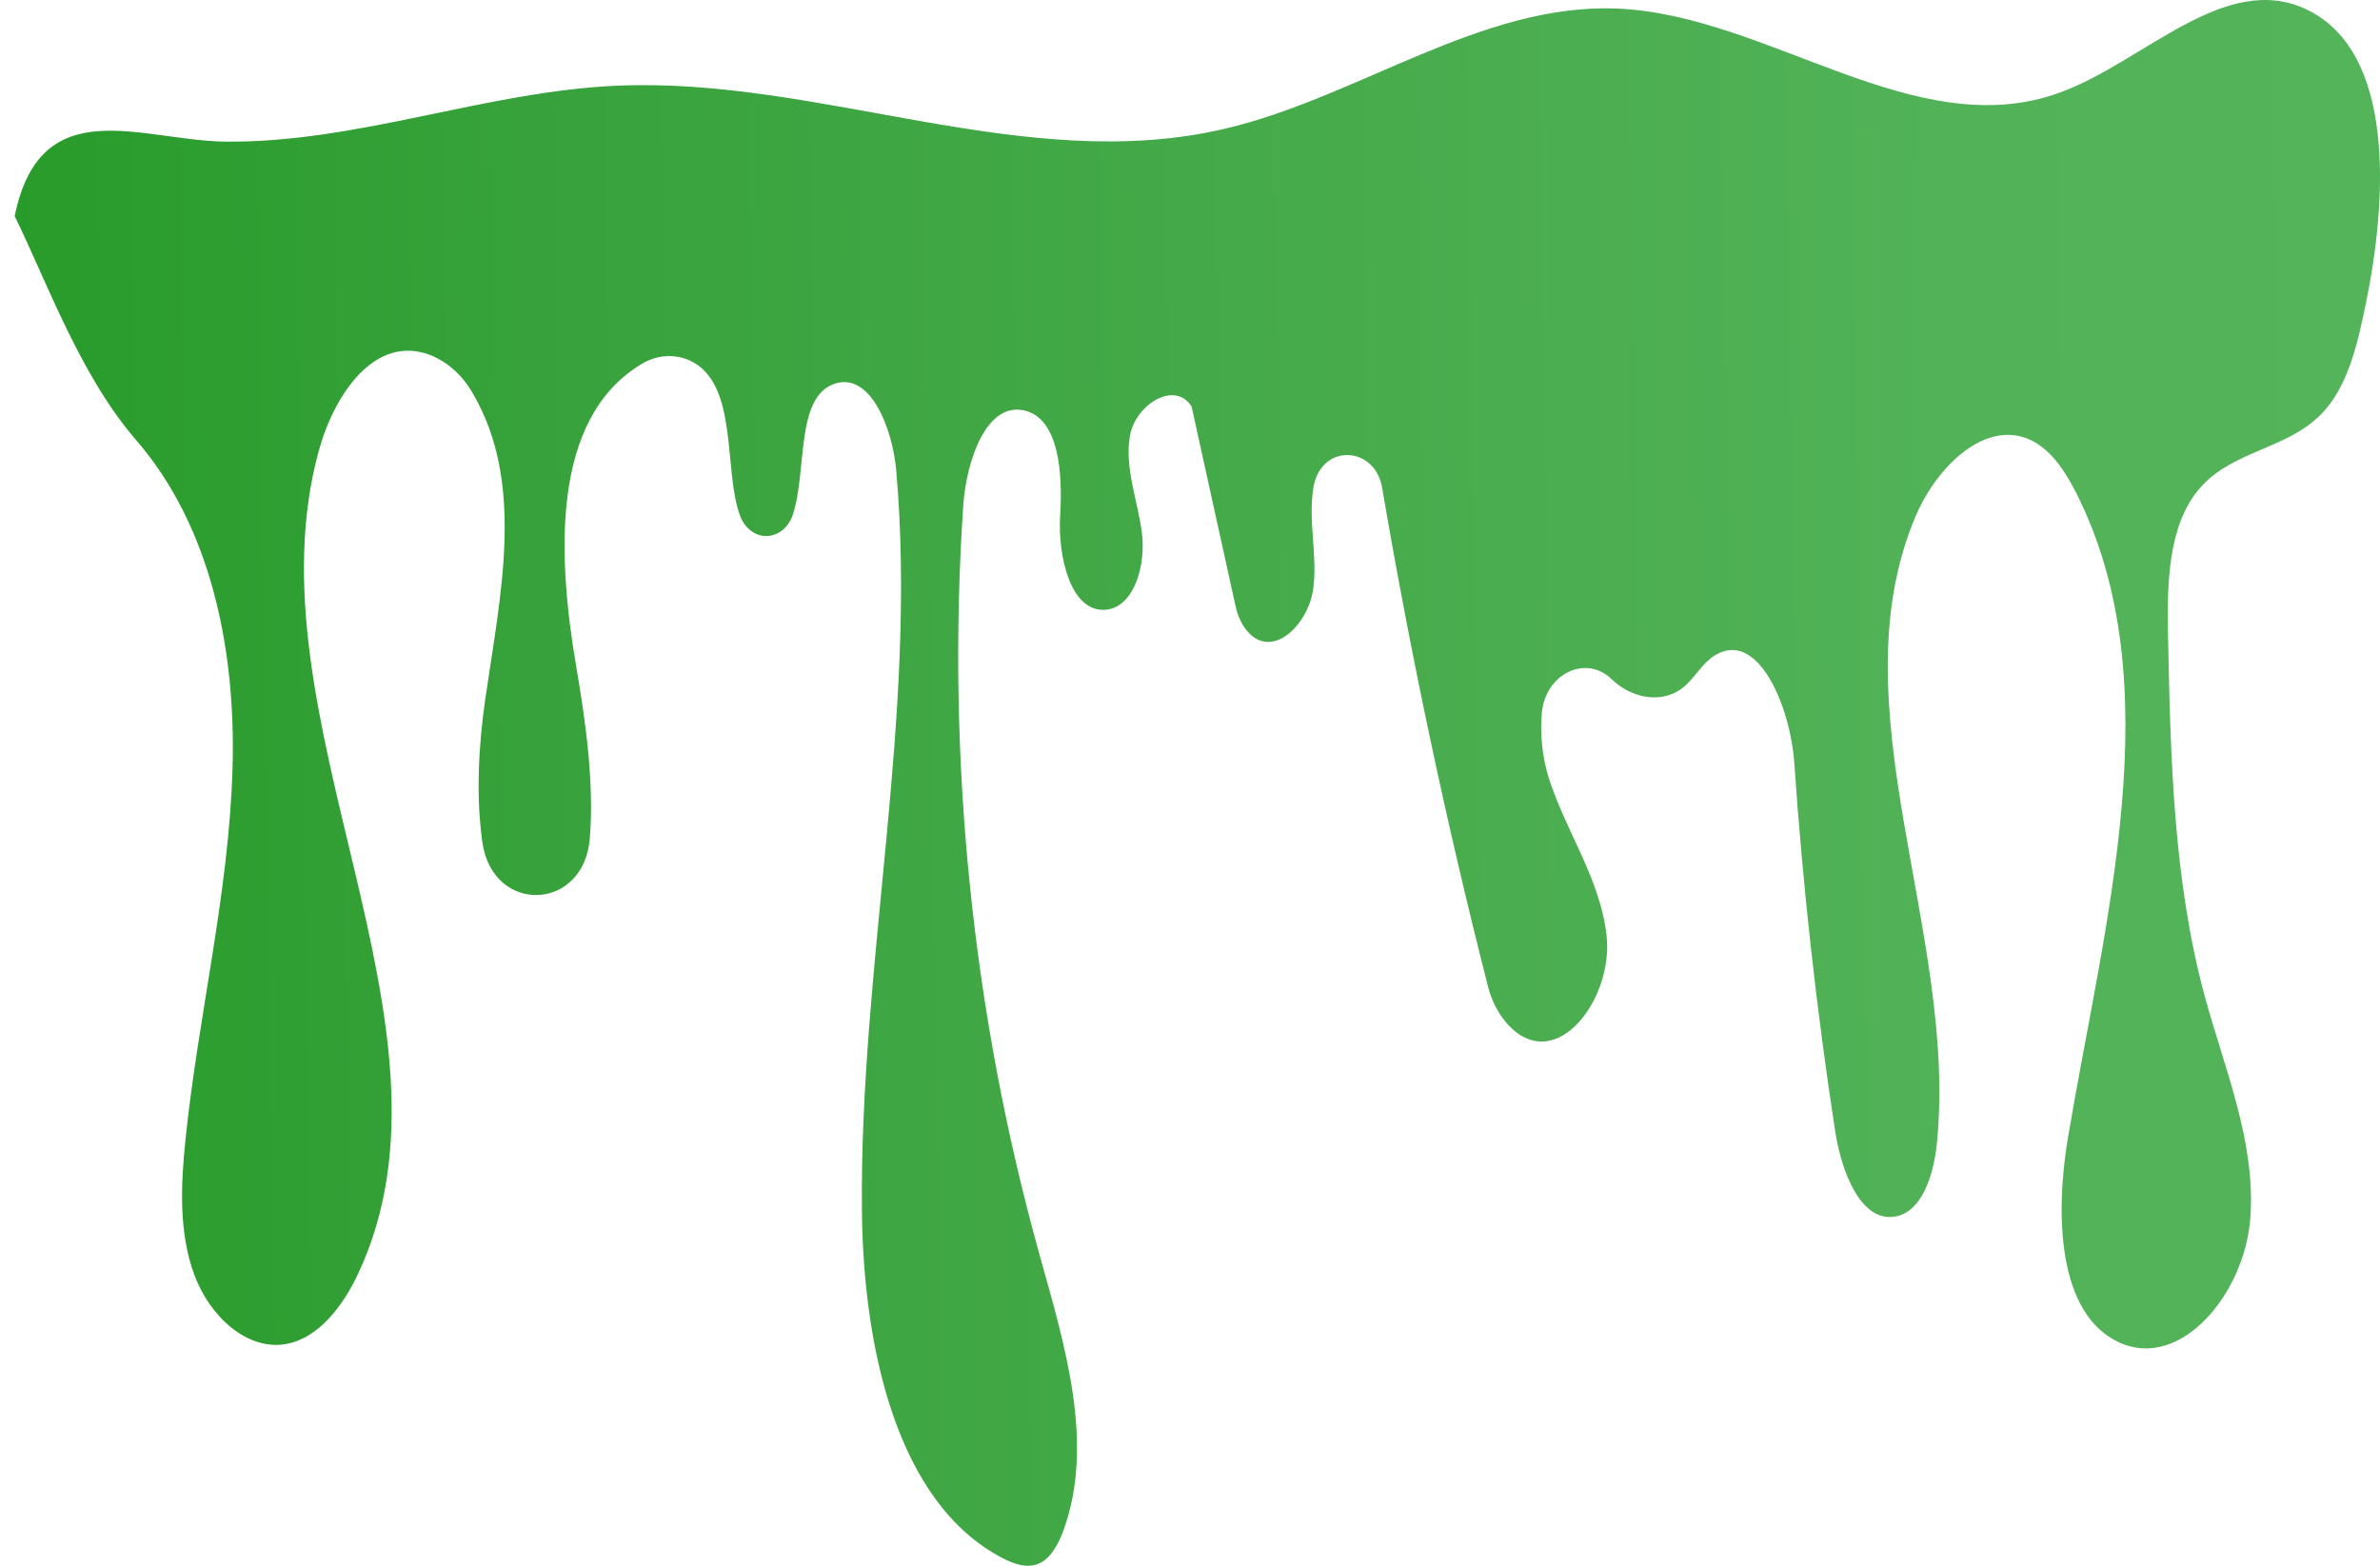 <svg width="76" height="50" viewBox="0 0 76 50" fill="none" xmlns="http://www.w3.org/2000/svg">
<path d="M7.426 24.514C7.312 28.514 6.336 32.409 5.924 36.383C5.773 37.834 5.706 39.36 6.204 40.706C6.701 42.051 7.9 43.14 9.137 42.919C10.171 42.73 10.953 41.715 11.447 40.647C15.132 32.768 7.833 22.927 10.182 14.385C10.681 12.575 11.976 10.68 13.721 11.33C14.281 11.548 14.763 11.977 15.09 12.549C16.79 15.435 15.973 19.024 15.495 22.331C15.284 23.8 15.193 25.415 15.403 26.892C15.731 29.218 18.654 29.113 18.835 26.764C18.975 24.998 18.704 23.063 18.406 21.32C17.805 17.804 17.568 13.392 20.474 11.632C20.71 11.484 20.971 11.397 21.238 11.376C21.506 11.355 21.775 11.401 22.026 11.511C23.613 12.246 23.079 15.031 23.642 16.494C23.715 16.683 23.834 16.843 23.985 16.954C24.135 17.065 24.311 17.122 24.489 17.117C24.668 17.112 24.841 17.047 24.987 16.928C25.133 16.809 25.246 16.643 25.311 16.45C25.782 15.067 25.381 12.668 26.661 12.251C27.788 11.884 28.491 13.645 28.617 14.999C29.315 22.878 27.44 30.77 27.524 38.698C27.57 43.01 28.628 48 32.017 49.758C32.38 49.946 32.798 50.091 33.171 49.932C33.544 49.773 33.797 49.317 33.957 48.875C34.976 46.088 33.991 42.926 33.189 40.047C31.046 32.347 30.22 24.234 30.757 16.166C30.853 14.726 31.494 12.824 32.712 13.109C33.83 13.369 33.934 15.14 33.854 16.456C33.774 17.773 34.191 19.583 35.322 19.469C36.22 19.38 36.599 18.041 36.463 17.005C36.328 15.97 35.905 14.944 36.082 13.921C36.259 12.898 37.536 12.136 38.052 12.989L39.457 19.364C39.513 19.632 39.622 19.881 39.777 20.091C40.582 21.143 41.783 19.963 41.937 18.792C42.076 17.732 41.768 16.642 41.937 15.588C41.942 15.551 41.949 15.514 41.958 15.476C42.25 14.155 43.913 14.246 44.137 15.583C45.05 20.938 46.175 26.239 47.512 31.487C47.63 31.972 47.862 32.409 48.181 32.75C49.709 34.343 51.534 31.875 51.302 29.872C51.097 28.053 49.999 26.553 49.452 24.831C49.251 24.174 49.176 23.473 49.234 22.779C49.339 21.524 50.631 20.885 51.463 21.688C52.123 22.324 53.149 22.514 53.837 21.876C54.161 21.574 54.396 21.144 54.771 20.922C56.148 20.091 57.175 22.578 57.298 24.376C57.569 28.314 58.004 32.23 58.602 36.123C58.802 37.422 59.428 39.064 60.543 38.844C61.381 38.681 61.747 37.514 61.848 36.529C62.532 29.783 58.583 22.57 61.173 16.481C61.871 14.846 63.456 13.348 64.894 14.075C65.522 14.4 65.957 15.065 66.304 15.75C69.368 21.826 67.194 29.436 66.033 36.346C65.628 38.763 65.693 41.942 67.659 42.863C69.624 43.783 71.689 41.316 71.861 38.878C72.033 36.44 71.033 34.132 70.4 31.799C69.398 28.103 69.31 24.17 69.231 20.294C69.197 18.625 69.231 16.755 70.249 15.586C71.304 14.372 73.061 14.35 74.16 13.187C74.979 12.322 75.278 10.994 75.538 9.745C76.252 6.31 76.475 1.655 73.665 0.307C71.059 -0.944 68.473 1.968 65.786 2.953C61.162 4.649 56.468 0.466 51.623 0.273C47.286 0.101 43.357 3.12 39.102 4.114C32.721 5.604 26.2 2.45 19.696 2.737C15.495 2.922 11.426 4.563 7.212 4.523C4.518 4.497 1.292 2.862 0.469 6.902C1.5 9 2.552 11.981 4.353 14.061C6.722 16.797 7.535 20.714 7.426 24.514Z" fill="url(#paint0_linear_72_144)"/>
<defs>
<linearGradient id="paint0_linear_72_144" x1="-3" y1="4.883" x2="76.005" y2="3.798" gradientUnits="userSpaceOnUse">
<stop stop-color="#259A27"/>
<stop offset="0.252" stop-color="#37A23B"/>
<stop offset="0.642" stop-color="#4AAD4F"/>
<stop offset="0.826" stop-color="#51B257"/>
<stop offset="1" stop-color="#54B45A"/>
</linearGradient>
</defs>
</svg>
